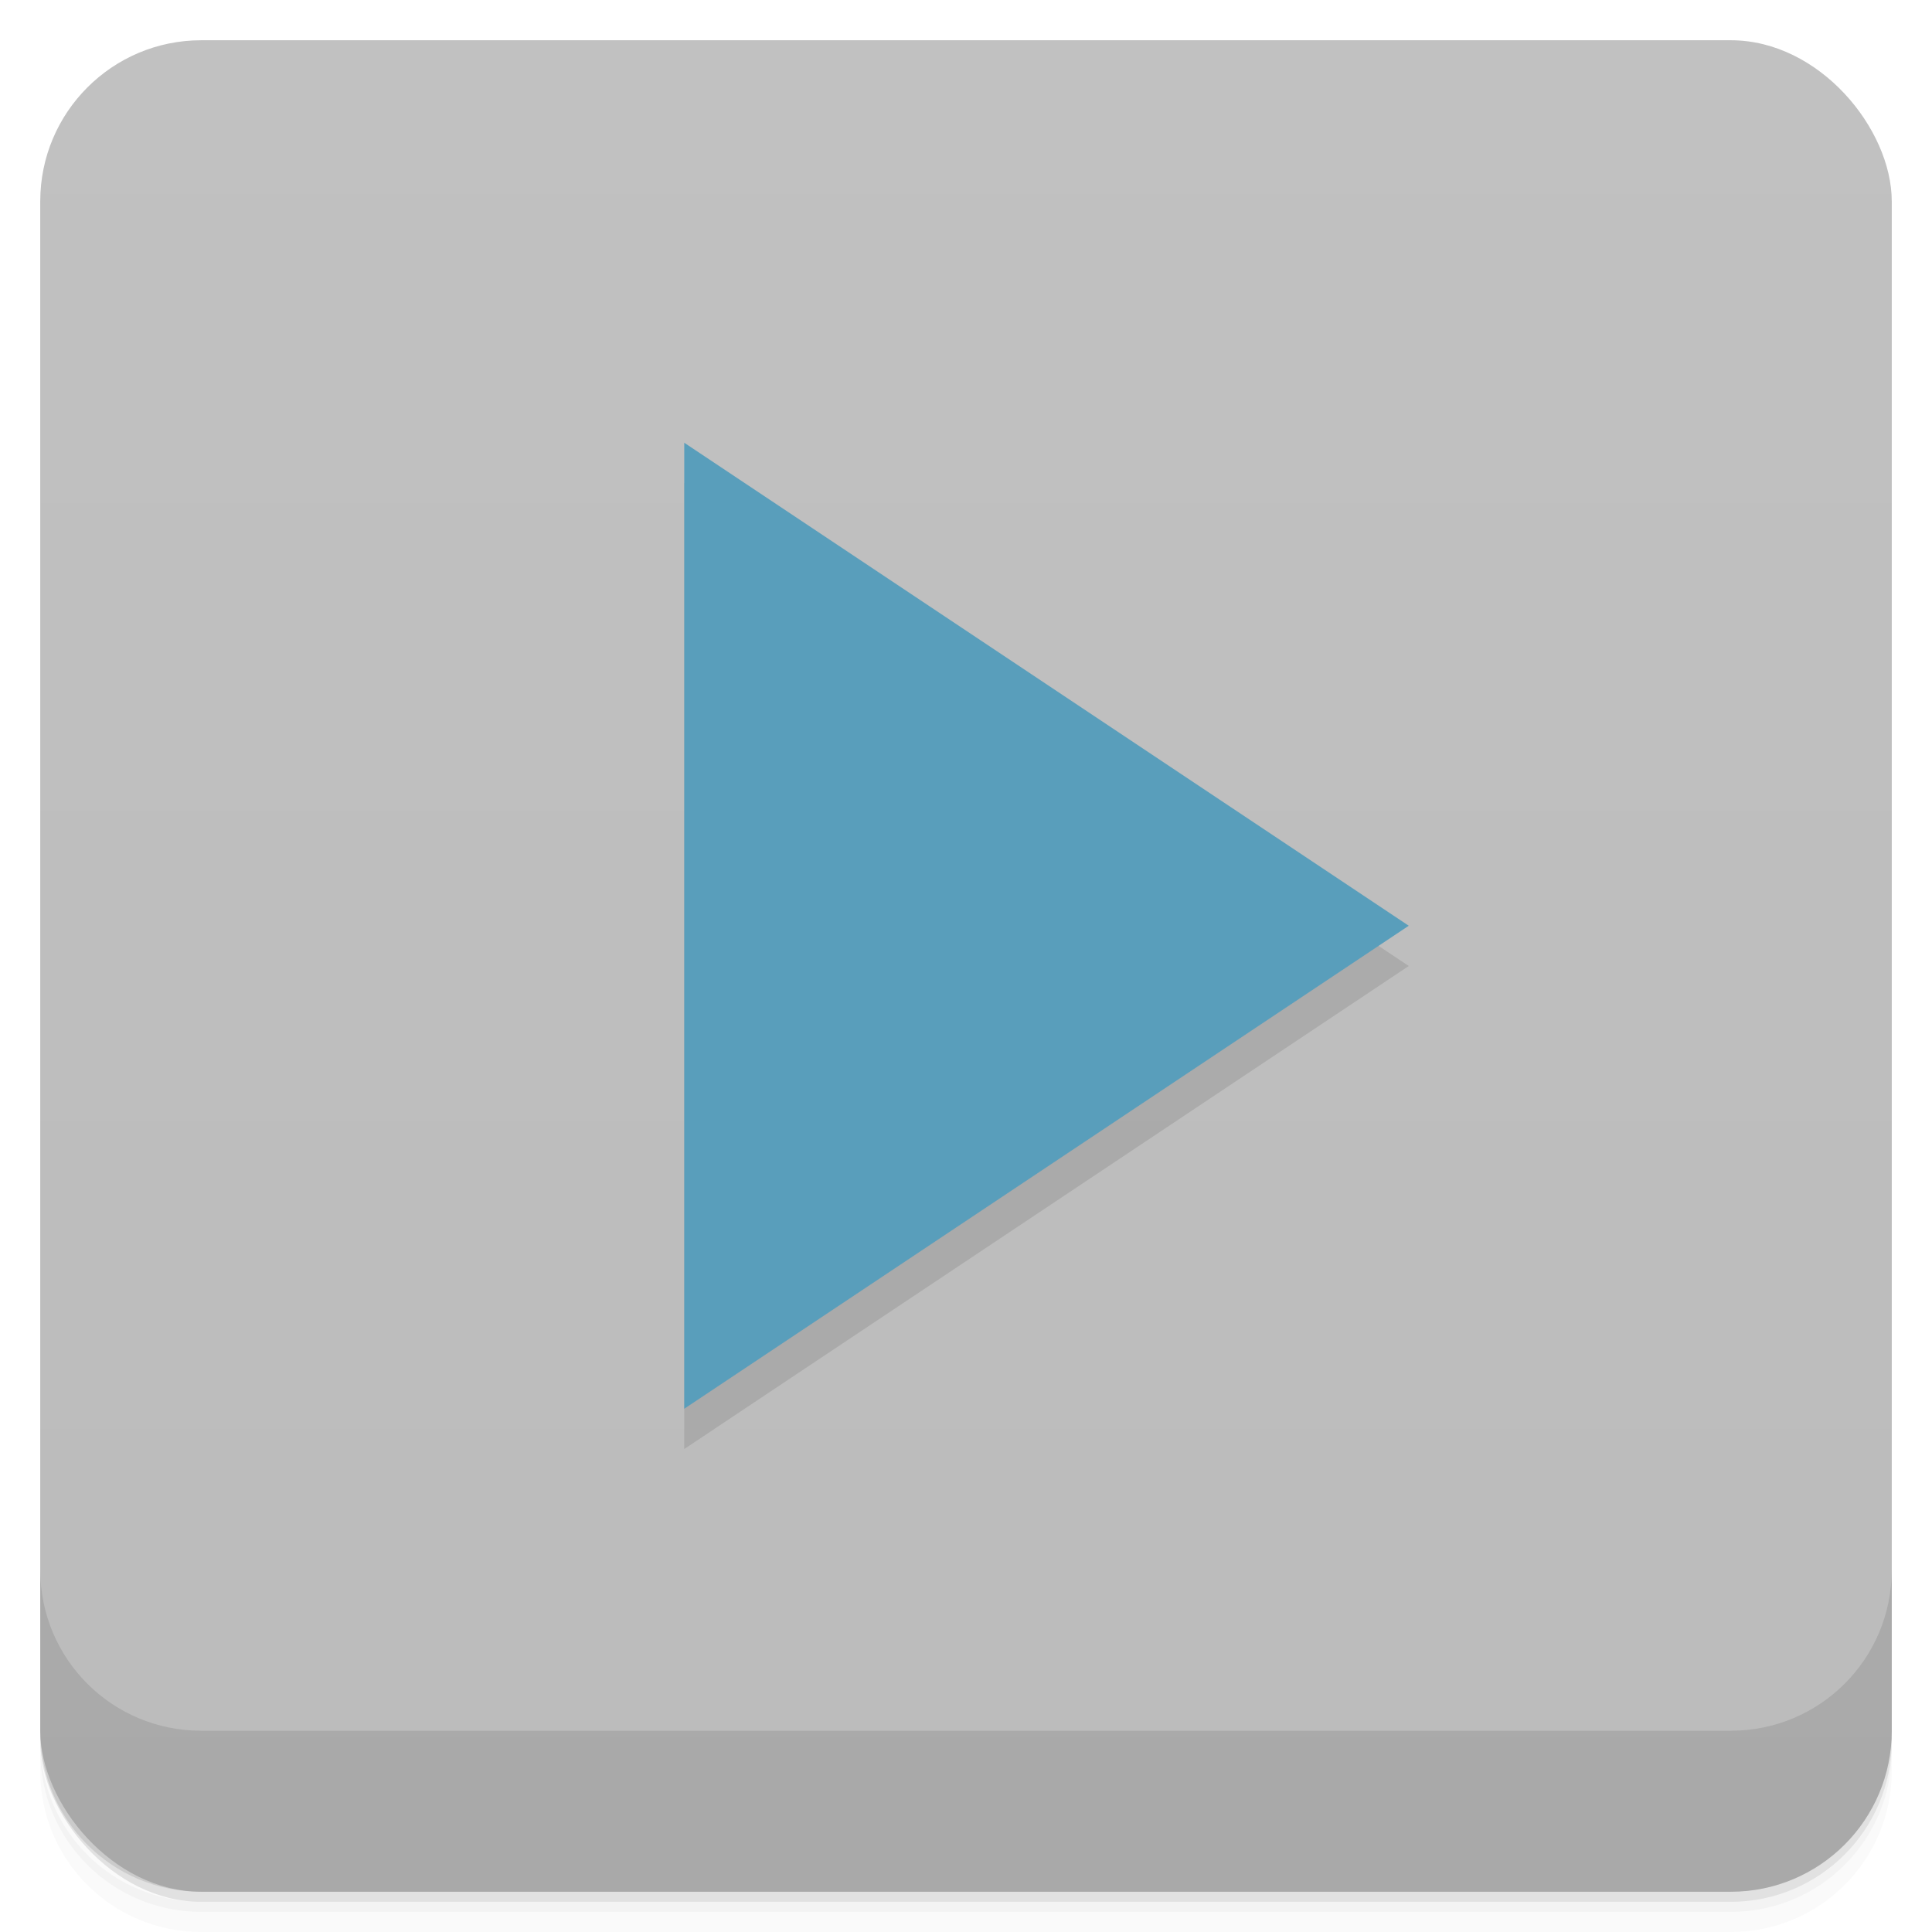 <?xml version="1.0" encoding="UTF-8" standalone="no"?>
<svg
   xmlns:dc="http://purl.org/dc/elements/1.1/"
   xmlns:cc="http://creativecommons.org/ns#"
   xmlns:rdf="http://www.w3.org/1999/02/22-rdf-syntax-ns#"
   xmlns:svg="http://www.w3.org/2000/svg"
   xmlns="http://www.w3.org/2000/svg"
   xmlns:xlink="http://www.w3.org/1999/xlink"
   xmlns:sodipodi="http://sodipodi.sourceforge.net/DTD/sodipodi-0.dtd"
   xmlns:inkscape="http://www.inkscape.org/namespaces/inkscape"
   width="48"
   height="48"
   id="svg2"
   version="1.1"
   inkscape:version="0.48.4 r9939"
   sodipodi:docname="com_android_mplayer.svg">
  <sodipodi:namedview
     pagecolor="#ffffff"
     bordercolor="#666666"
     borderopacity="1"
     objecttolerance="10"
     gridtolerance="10"
     guidetolerance="10"
     inkscape:pageopacity="0"
     inkscape:pageshadow="2"
     inkscape:window-width="1280"
     inkscape:window-height="960"
     id="namedview32"
     showgrid="false"
     inkscape:zoom="5.2813304"
     inkscape:cx="39.182409"
     inkscape:cy="35.461569"
     inkscape:window-x="0"
     inkscape:window-y="0"
     inkscape:window-maximized="1"
     inkscape:current-layer="layer1">
    <inkscape:grid
       type="xygrid"
       id="grid3806" />
  </sodipodi:namedview>
  <defs
     id="defs4">
    <linearGradient
       id="linearGradient3798">
      <stop
         style="stop-color:#52525d;stop-opacity:1;"
         offset="0"
         id="stop3800" />
      <stop
         style="stop-color:#5c5c68;stop-opacity:1;"
         offset="1"
         id="stop3802" />
    </linearGradient>
    <linearGradient
       xlink:href="#1"
       id="0"
       y1="1050.36"
       x2="0"
       y2="1006.36"
       gradientUnits="userSpaceOnUse" />
    <linearGradient
       id="1">
      <stop
         stop-color="#c22219"
         id="stop8" />
      <stop
         offset="1"
         stop-color="#e12a20"
         id="stop10" />
    </linearGradient>
    <linearGradient
       inkscape:collect="always"
       xlink:href="#linearGradient3798-94"
       id="linearGradient3804"
       x1="24"
       y1="47"
       x2="24"
       y2="1"
       gradientUnits="userSpaceOnUse" />
    <linearGradient
       inkscape:collect="always"
       xlink:href="#linearGradient3798"
       id="linearGradient3816"
       gradientUnits="userSpaceOnUse"
       x1="24"
       y1="47"
       x2="24"
       y2="1"
       gradientTransform="translate(0,-4)" />
    <linearGradient
       inkscape:collect="always"
       xlink:href="#linearGradient3798"
       id="linearGradient3818"
       gradientUnits="userSpaceOnUse"
       x1="24"
       y1="47"
       x2="24"
       y2="1" />
    <linearGradient
       xlink:href="#0-2"
       id="1-6"
       y1="6.773"
       y2="12.7"
       x2="0"
       gradientUnits="userSpaceOnUse" />
    <linearGradient
       id="0-2">
      <stop
         stop-color="#52525d"
         id="stop7" />
      <stop
         offset="1"
         stop-color="#36363e"
         id="stop9" />
    </linearGradient>
    <linearGradient
       y2="12.7"
       x2="0"
       y1="6.773"
       gradientUnits="userSpaceOnUse"
       id="linearGradient3026"
       xlink:href="#0-2"
       inkscape:collect="always" />
    <linearGradient
       inkscape:collect="always"
       xlink:href="#linearGradient4006"
       id="linearGradient4012"
       x1="-27"
       y1="13"
       x2="-24"
       y2="13"
       gradientUnits="userSpaceOnUse" />
    <linearGradient
       id="linearGradient4006">
      <stop
         style="stop-color:#d70909;stop-opacity:1;"
         offset="0"
         id="stop4008" />
      <stop
         style="stop-color:#ea0a0a;stop-opacity:1;"
         offset="1"
         id="stop4010" />
    </linearGradient>
    <linearGradient
       y2="13"
       x2="-24"
       y1="13"
       x1="-27"
       gradientUnits="userSpaceOnUse"
       id="linearGradient3236"
       xlink:href="#linearGradient4006"
       inkscape:collect="always" />
    <linearGradient
       inkscape:collect="always"
       xlink:href="#linearGradient4011"
       id="linearGradient4017"
       x1="-27"
       y1="13"
       x2="-24"
       y2="13"
       gradientUnits="userSpaceOnUse" />
    <linearGradient
       id="linearGradient4011">
      <stop
         style="stop-color:#4f4f4f;stop-opacity:1;"
         offset="0"
         id="stop4013" />
      <stop
         style="stop-color:#595959;stop-opacity:1;"
         offset="1"
         id="stop4015" />
    </linearGradient>
    <linearGradient
       y2="13"
       x2="-24"
       y1="13"
       x1="-27"
       gradientUnits="userSpaceOnUse"
       id="linearGradient3252"
       xlink:href="#linearGradient4011"
       inkscape:collect="always" />
    <linearGradient
       inkscape:collect="always"
       xlink:href="#linearGradient3979"
       id="linearGradient4017-0"
       x1="-27"
       y1="13"
       x2="-24"
       y2="13"
       gradientUnits="userSpaceOnUse" />
    <linearGradient
       id="linearGradient3979">
      <stop
         style="stop-color:#00b6c0;stop-opacity:1;"
         offset="0"
         id="stop3981" />
      <stop
         style="stop-color:#00c9d4;stop-opacity:1;"
         offset="1"
         id="stop3983" />
    </linearGradient>
    <linearGradient
       y2="13"
       x2="-24"
       y1="13"
       x1="-27"
       gradientUnits="userSpaceOnUse"
       id="linearGradient3240"
       xlink:href="#linearGradient3979"
       inkscape:collect="always" />
    <linearGradient
       inkscape:collect="always"
       xlink:href="#linearGradient4016"
       id="linearGradient4017-7"
       x1="-27"
       y1="13"
       x2="-24"
       y2="13"
       gradientUnits="userSpaceOnUse" />
    <linearGradient
       id="linearGradient4016">
      <stop
         style="stop-color:#005699;stop-opacity:1;"
         offset="0"
         id="stop4018" />
      <stop
         style="stop-color:#0061ac;stop-opacity:1;"
         offset="1"
         id="stop4020" />
    </linearGradient>
    <linearGradient
       y2="13"
       x2="-24"
       y1="13"
       x1="-27"
       gradientUnits="userSpaceOnUse"
       id="linearGradient3254"
       xlink:href="#linearGradient4016"
       inkscape:collect="always" />
    <linearGradient
       inkscape:collect="always"
       xlink:href="#linearGradient4026"
       id="linearGradient4032"
       x1="-27"
       y1="13"
       x2="-24"
       y2="13"
       gradientUnits="userSpaceOnUse" />
    <linearGradient
       id="linearGradient4026">
      <stop
         style="stop-color:#666666;stop-opacity:1;"
         offset="0"
         id="stop4028" />
      <stop
         style="stop-color:#707070;stop-opacity:1;"
         offset="1"
         id="stop4030" />
    </linearGradient>
    <linearGradient
       y2="13"
       x2="-24"
       y1="13"
       x1="-27"
       gradientUnits="userSpaceOnUse"
       id="linearGradient3251"
       xlink:href="#linearGradient4026"
       inkscape:collect="always" />
    <linearGradient
       inkscape:collect="always"
       xlink:href="#linearGradient4027"
       id="linearGradient4033"
       x1="-27"
       y1="13"
       x2="-24"
       y2="13"
       gradientUnits="userSpaceOnUse" />
    <linearGradient
       id="linearGradient4027">
      <stop
         style="stop-color:#58a8e3;stop-opacity:1;"
         offset="0"
         id="stop4029" />
      <stop
         style="stop-color:#6ab1e6;stop-opacity:1;"
         offset="1"
         id="stop4031" />
    </linearGradient>
    <linearGradient
       y2="13"
       x2="-24"
       y1="13"
       x1="-27"
       gradientUnits="userSpaceOnUse"
       id="linearGradient3265"
       xlink:href="#linearGradient4027"
       inkscape:collect="always" />
    <linearGradient
       inkscape:collect="always"
       xlink:href="#linearGradient3798-9"
       id="linearGradient3950"
       x1="-25.5"
       y1="15"
       x2="-25.5"
       y2="11"
       gradientUnits="userSpaceOnUse" />
    <linearGradient
       id="linearGradient3798-9">
      <stop
         style="stop-color:#656565;stop-opacity:1;"
         offset="0"
         id="stop3800-1" />
      <stop
         style="stop-color:#6f6f6f;stop-opacity:1;"
         offset="1"
         id="stop3802-8" />
    </linearGradient>
    <linearGradient
       y2="11"
       x2="-25.5"
       y1="15"
       x1="-25.5"
       gradientUnits="userSpaceOnUse"
       id="linearGradient3245"
       xlink:href="#linearGradient3798-9"
       inkscape:collect="always" />
    <linearGradient
       inkscape:collect="always"
       xlink:href="#linearGradient3798-0"
       id="linearGradient3950-0"
       x1="-25.5"
       y1="15"
       x2="-25.5"
       y2="11"
       gradientUnits="userSpaceOnUse" />
    <linearGradient
       id="linearGradient3798-0">
      <stop
         style="stop-color:#b83c3c;stop-opacity:1;"
         offset="0"
         id="stop3800-6" />
      <stop
         style="stop-color:#c34545;stop-opacity:1;"
         offset="1"
         id="stop3802-83" />
    </linearGradient>
    <linearGradient
       y2="11"
       x2="-25.5"
       y1="15"
       x1="-25.5"
       gradientUnits="userSpaceOnUse"
       id="linearGradient3229"
       xlink:href="#linearGradient3798-0"
       inkscape:collect="always" />
    <linearGradient
       inkscape:collect="always"
       xlink:href="#linearGradient4009"
       id="linearGradient4016-9"
       x1="-27"
       y1="13"
       x2="-24"
       y2="13"
       gradientUnits="userSpaceOnUse" />
    <linearGradient
       id="linearGradient4009">
      <stop
         style="stop-color:#e35535;stop-opacity:1;"
         offset="0"
         id="stop4011" />
      <stop
         style="stop-color:#e56447;stop-opacity:1;"
         offset="1"
         id="stop4013-2" />
    </linearGradient>
    <linearGradient
       y2="13"
       x2="-24"
       y1="13"
       x1="-27"
       gradientUnits="userSpaceOnUse"
       id="linearGradient4029"
       xlink:href="#linearGradient4009"
       inkscape:collect="always" />
    <linearGradient
       inkscape:collect="always"
       xlink:href="#linearGradient3996"
       id="linearGradient4002"
       x1="-27"
       y1="13"
       x2="-24"
       y2="13"
       gradientUnits="userSpaceOnUse" />
    <linearGradient
       id="linearGradient3996">
      <stop
         style="stop-color:#52aaea;stop-opacity:1;"
         offset="0"
         id="stop3998" />
      <stop
         style="stop-color:#64b3ec;stop-opacity:1;"
         offset="1"
         id="stop4000" />
    </linearGradient>
    <linearGradient
       y2="13"
       x2="-24"
       y1="13"
       x1="-27"
       gradientUnits="userSpaceOnUse"
       id="linearGradient3233"
       xlink:href="#linearGradient3996"
       inkscape:collect="always" />
    <linearGradient
       inkscape:collect="always"
       xlink:href="#linearGradient3997"
       id="linearGradient4003"
       x1="-27"
       y1="13"
       x2="-24"
       y2="13"
       gradientUnits="userSpaceOnUse" />
    <linearGradient
       id="linearGradient3997">
      <stop
         style="stop-color:#ea5114;stop-opacity:1;"
         offset="0"
         id="stop3999" />
      <stop
         style="stop-color:#ec5e26;stop-opacity:1;"
         offset="1"
         id="stop4001" />
    </linearGradient>
    <linearGradient
       y2="13"
       x2="-24"
       y1="13"
       x1="-27"
       gradientUnits="userSpaceOnUse"
       id="linearGradient3234"
       xlink:href="#linearGradient3997"
       inkscape:collect="always" />
    <linearGradient
       inkscape:collect="always"
       xlink:href="#linearGradient3798-5"
       id="linearGradient3950-1"
       x1="-25.5"
       y1="15"
       x2="-25.5"
       y2="11"
       gradientUnits="userSpaceOnUse" />
    <linearGradient
       id="linearGradient3798-5">
      <stop
         style="stop-color:#84afd0;stop-opacity:1;"
         offset="0"
         id="stop3800-13" />
      <stop
         style="stop-color:#92b8d6;stop-opacity:1;"
         offset="1"
         id="stop3802-85" />
    </linearGradient>
    <linearGradient
       y2="11"
       x2="-25.5"
       y1="15"
       x1="-25.5"
       gradientUnits="userSpaceOnUse"
       id="linearGradient3265-5"
       xlink:href="#linearGradient3798-5"
       inkscape:collect="always" />
    <linearGradient
       inkscape:collect="always"
       xlink:href="#linearGradient4010"
       id="linearGradient4016-5"
       x1="-27"
       y1="13"
       x2="-24"
       y2="13"
       gradientUnits="userSpaceOnUse" />
    <linearGradient
       id="linearGradient4010">
      <stop
         style="stop-color:#d3d3d3;stop-opacity:1;"
         offset="0"
         id="stop4012" />
      <stop
         style="stop-color:#dddddd;stop-opacity:1;"
         offset="1"
         id="stop4014" />
    </linearGradient>
    <linearGradient
       y2="13"
       x2="-24"
       y1="13"
       x1="-27"
       gradientUnits="userSpaceOnUse"
       id="linearGradient3245-1"
       xlink:href="#linearGradient4010"
       inkscape:collect="always" />
    <linearGradient
       inkscape:collect="always"
       xlink:href="#linearGradient3798-99"
       id="linearGradient3950-6"
       x1="-25.5"
       y1="15"
       x2="-25.5"
       y2="11"
       gradientUnits="userSpaceOnUse" />
    <linearGradient
       id="linearGradient3798-99">
      <stop
         style="stop-color:#93c849;stop-opacity:1;"
         offset="0"
         id="stop3800-3" />
      <stop
         style="stop-color:#9ccd57;stop-opacity:1;"
         offset="1"
         id="stop3802-2" />
    </linearGradient>
    <linearGradient
       y2="11"
       x2="-25.5"
       y1="15"
       x1="-25.5"
       gradientUnits="userSpaceOnUse"
       id="linearGradient3262"
       xlink:href="#linearGradient3798-99"
       inkscape:collect="always" />
    <linearGradient
       inkscape:collect="always"
       xlink:href="#linearGradient3798-7"
       id="linearGradient3950-2"
       x1="-25.5"
       y1="15"
       x2="-25.5"
       y2="11"
       gradientUnits="userSpaceOnUse" />
    <linearGradient
       id="linearGradient3798-7">
      <stop
         style="stop-color:#58c2ec;stop-opacity:1;"
         offset="0"
         id="stop3800-16" />
      <stop
         style="stop-color:#6ac9ee;stop-opacity:1;"
         offset="1"
         id="stop3802-3" />
    </linearGradient>
    <linearGradient
       y2="11"
       x2="-25.5"
       y1="15"
       x1="-25.5"
       gradientUnits="userSpaceOnUse"
       id="linearGradient3240-5"
       xlink:href="#linearGradient3798-7"
       inkscape:collect="always" />
    <linearGradient
       inkscape:collect="always"
       xlink:href="#linearGradient3798-94"
       id="linearGradient3950-5"
       x1="-25.5"
       y1="15"
       x2="-25.5"
       y2="11"
       gradientUnits="userSpaceOnUse" />
    <linearGradient
       id="linearGradient3798-94">
      <stop
         style="stop-color:#bbbbbb;stop-opacity:1;"
         offset="0"
         id="stop3800-2" />
      <stop
         style="stop-color:#c1c1c1;stop-opacity:1;"
         offset="1"
         id="stop3802-25" />
    </linearGradient>
    <linearGradient
       y2="11"
       x2="-25.5"
       y1="15"
       x1="-25.5"
       gradientUnits="userSpaceOnUse"
       id="linearGradient3229-2"
       xlink:href="#linearGradient3798-94"
       inkscape:collect="always" />
  </defs>
  <g
     id="g14"
     transform="translate(0,-1004.362)" />
  <g
     inkscape:groupmode="layer"
     id="layer2"
     inkscape:label="Shadow"
     sodipodi:insensitive="true">
    <path
       style="opacity:0.02;fill:#000000;fill-opacity:1"
       d="M 5,2 C 2.784,2 1,3.784 1,6 l 0,37.25 c 0,2.216 1.784,4 4,4 l 38,0 c 2.216,0 4,-1.784 4,-4 L 47,6 C 47,3.784 45.216,2 43,2 L 5,2 z M 1,43.5 1,44 c 0,2.216 1.784,4 4,4 l 38,0 c 2.216,0 4,-1.784 4,-4 l 0,-0.5 c 0,2.216 -1.784,4 -4,4 l -38,0 c -2.216,0 -4,-1.784 -4,-4 z"
       id="rect3790"
       inkscape:connector-curvature="0" />
    <path
       style="opacity:0.05;fill:#000000;fill-opacity:1"
       d="m 1,43.25 0,0.25 c 0,2.216 1.784,4 4,4 l 38,0 c 2.216,0 4,-1.784 4,-4 l 0,-0.25 c 0,2.216 -1.784,4 -4,4 l -38,0 c -2.216,0 -4,-1.784 -4,-4 z"
       id="rect3788"
       inkscape:connector-curvature="0" />
    <rect
       ry="4"
       width="46"
       height="46"
       x="1"
       y="1.25"
       rx="4"
       id="rect3768"
       style="opacity:0.1;fill:#000000;fill-opacity:1" />
  </g>
  <g
     inkscape:groupmode="layer"
     id="layer1"
     inkscape:label="Base">
    <rect
       style="fill:url(#linearGradient3804);fill-opacity:1.0"
       id="rect28"
       rx="4"
       y="1"
       x="1"
       height="46"
       width="46"
       ry="4" />
    <path
       style="fill:#000000;fill-opacity:1;opacity:0.1"
       d="M 1 39 L 1 43 C 1 45.216 2.784 47 5 47 L 43 47 C 45.216 47 47 45.216 47 43 L 47 39 C 47 41.216 45.216 43 43 43 L 5 43 C 2.784 43 1 41.216 1 39 z "
       id="rect3812" />
    <path
       style="opacity:0.1;fill:#000000;fill-opacity:1"
       inkscape:connector-curvature="0"
       d="M 17,12 17,36 35,24 z"
       id="path3972" />
    <path
       id="path78"
       d="M 17,11 17,35 35,23 z"
       inkscape:connector-curvature="0"
       style="fill:#599ebb;fill-opacity:1" />
  </g>
  <g
     inkscape:groupmode="layer"
     id="layer3"
     inkscape:label="Symbol" />
</svg>
